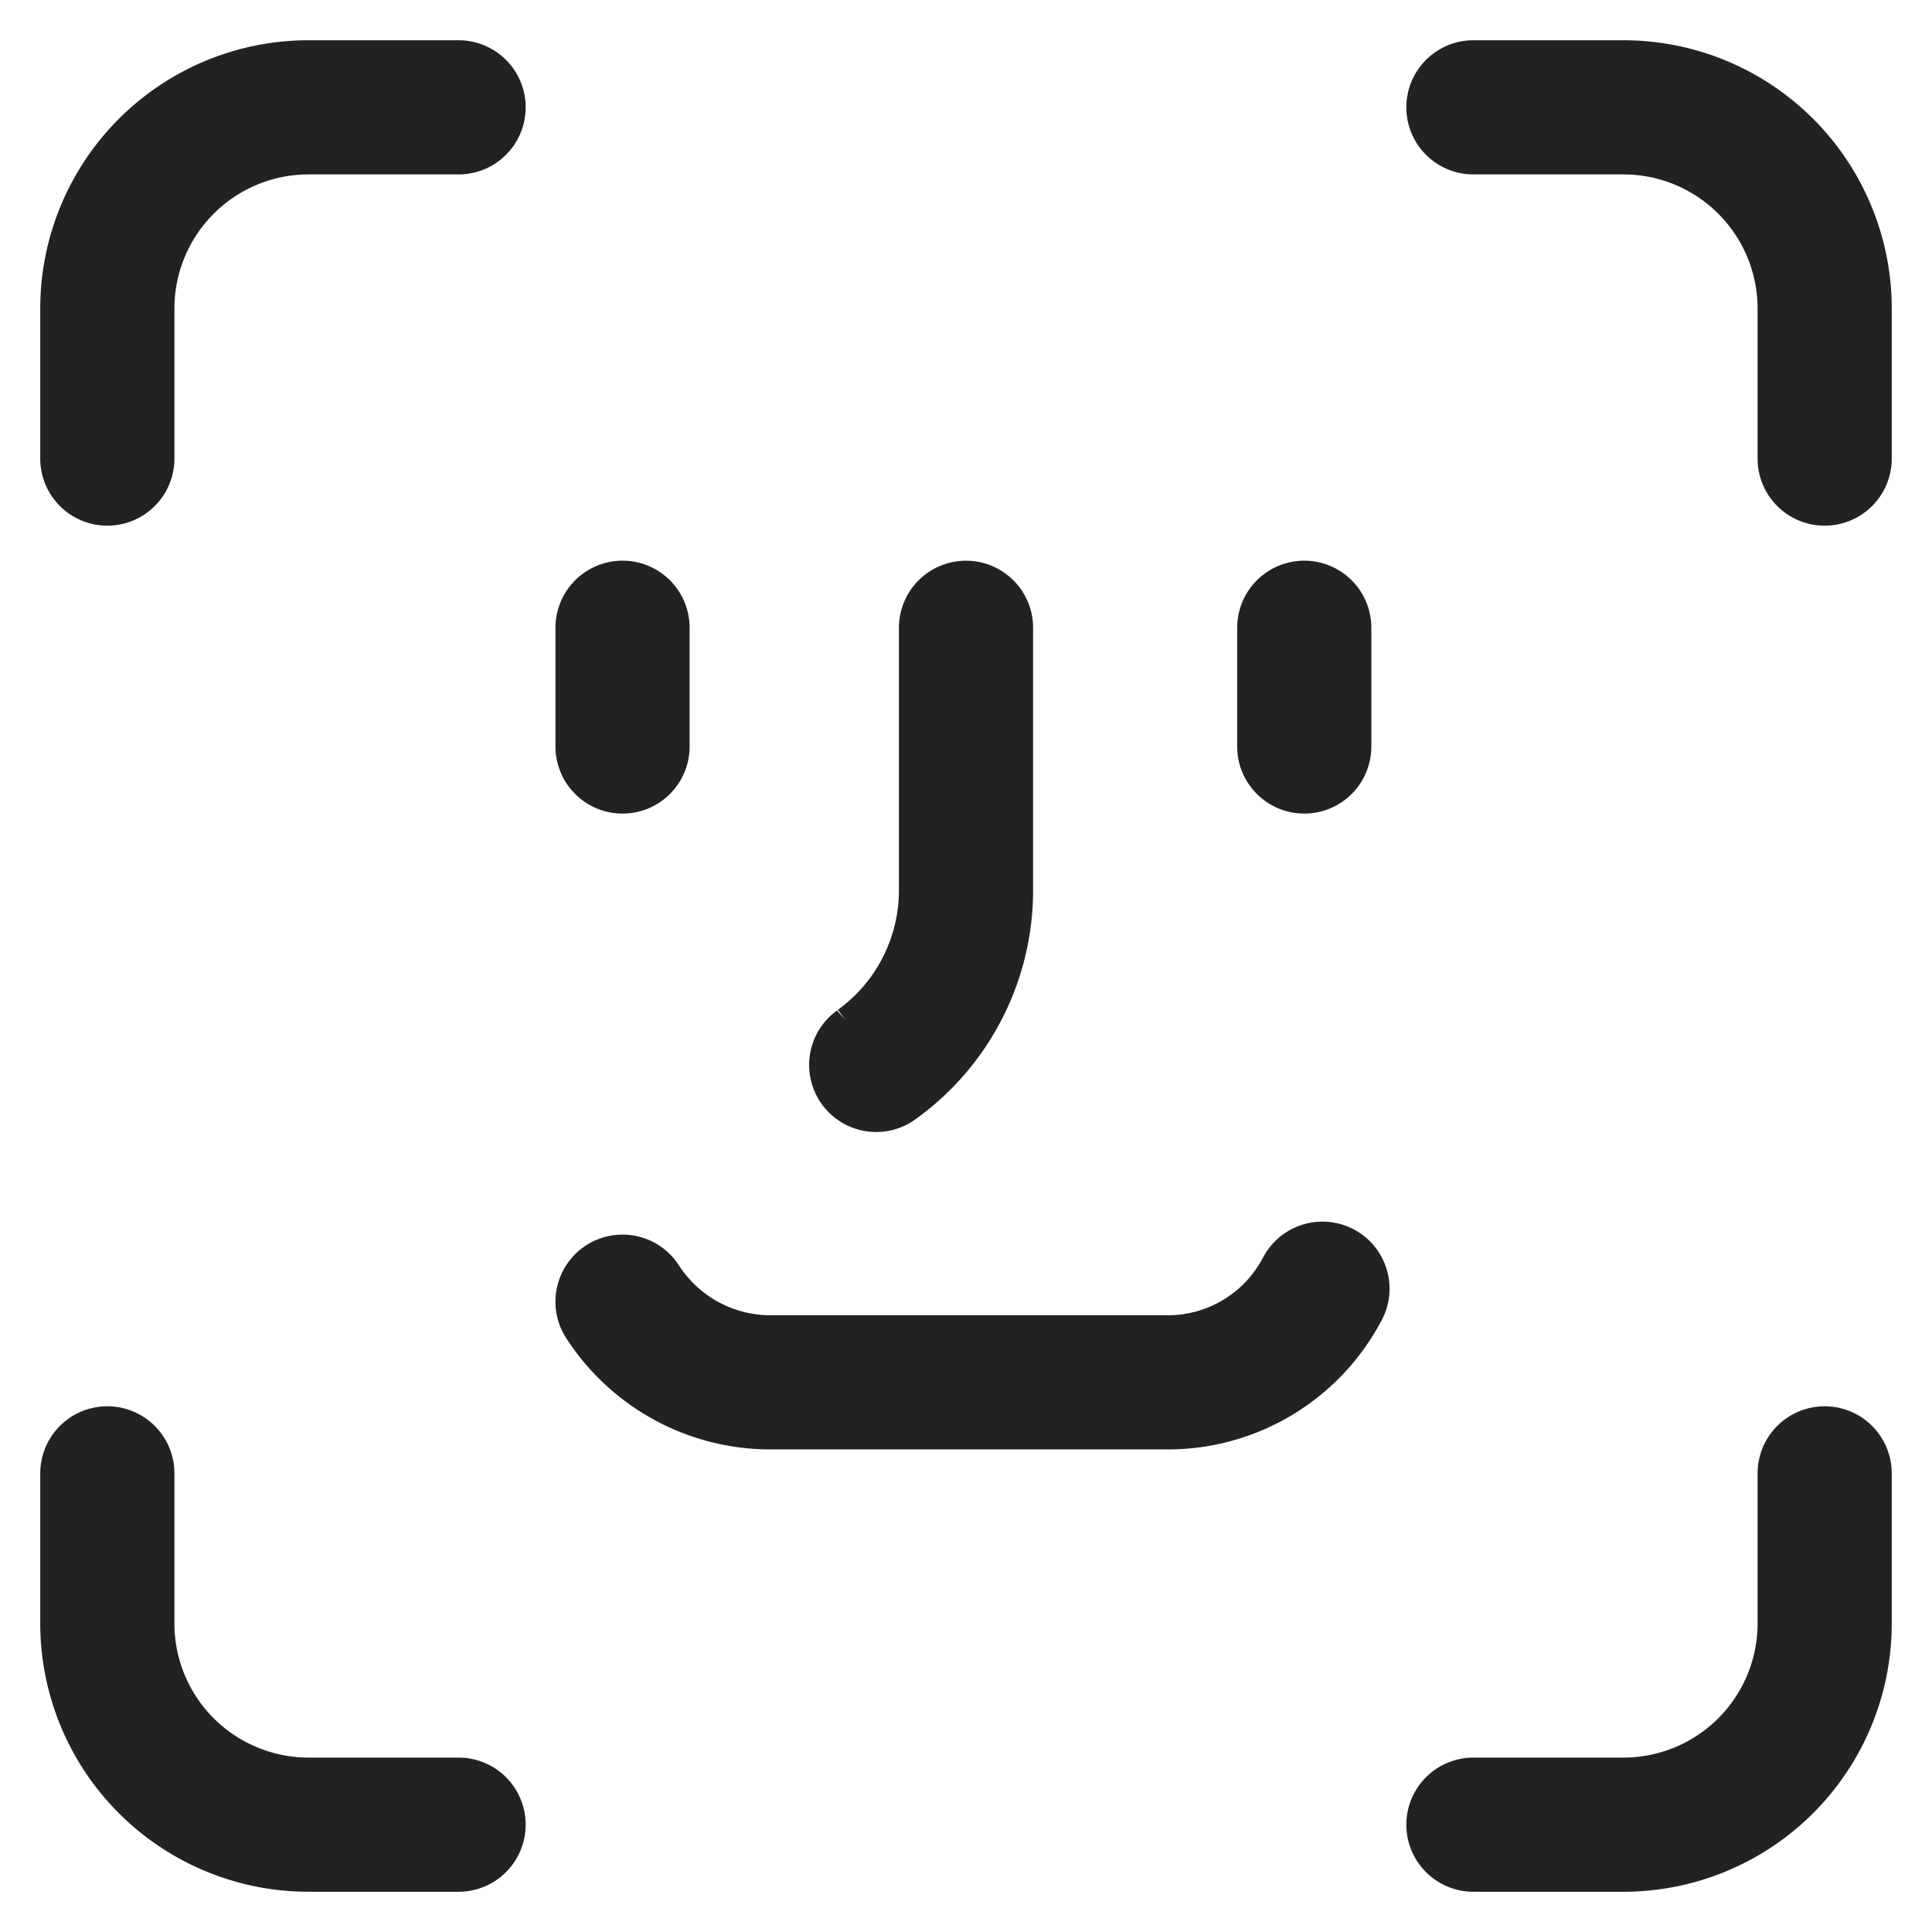 <svg xmlns="http://www.w3.org/2000/svg" fill="none" viewBox="0 0 36 36">
  <path stroke="#222" stroke-linecap="round" stroke-width="2.5" d="M34 8.545V5.75A3.75 3.75 0 0 0 30.25 2h-2.795M2 8.545V5.75A3.75 3.75 0 0 1 5.75 2h2.795M34 27.454v2.796A3.75 3.75 0 0 1 30.25 34h-2.795M2 27.454v2.796A3.75 3.75 0 0 0 5.75 34h2.795"/>
  <path stroke="#222" stroke-linecap="round" stroke-linejoin="round" stroke-width="2.5" d="M11.6 13.91v-2.213m12.703 2.213v-2.213"/>
  <path stroke="#222" stroke-linecap="round" stroke-width="2.5" d="m24.642 24.013-.04.073a3.25 3.25 0 0 1-2.842 1.672h-7.42a3.28 3.28 0 0 1-2.74-1.503v0m4.727-4.412.02-.015A4 4 0 0 0 18 16.59v-4.892"/>
</svg>
